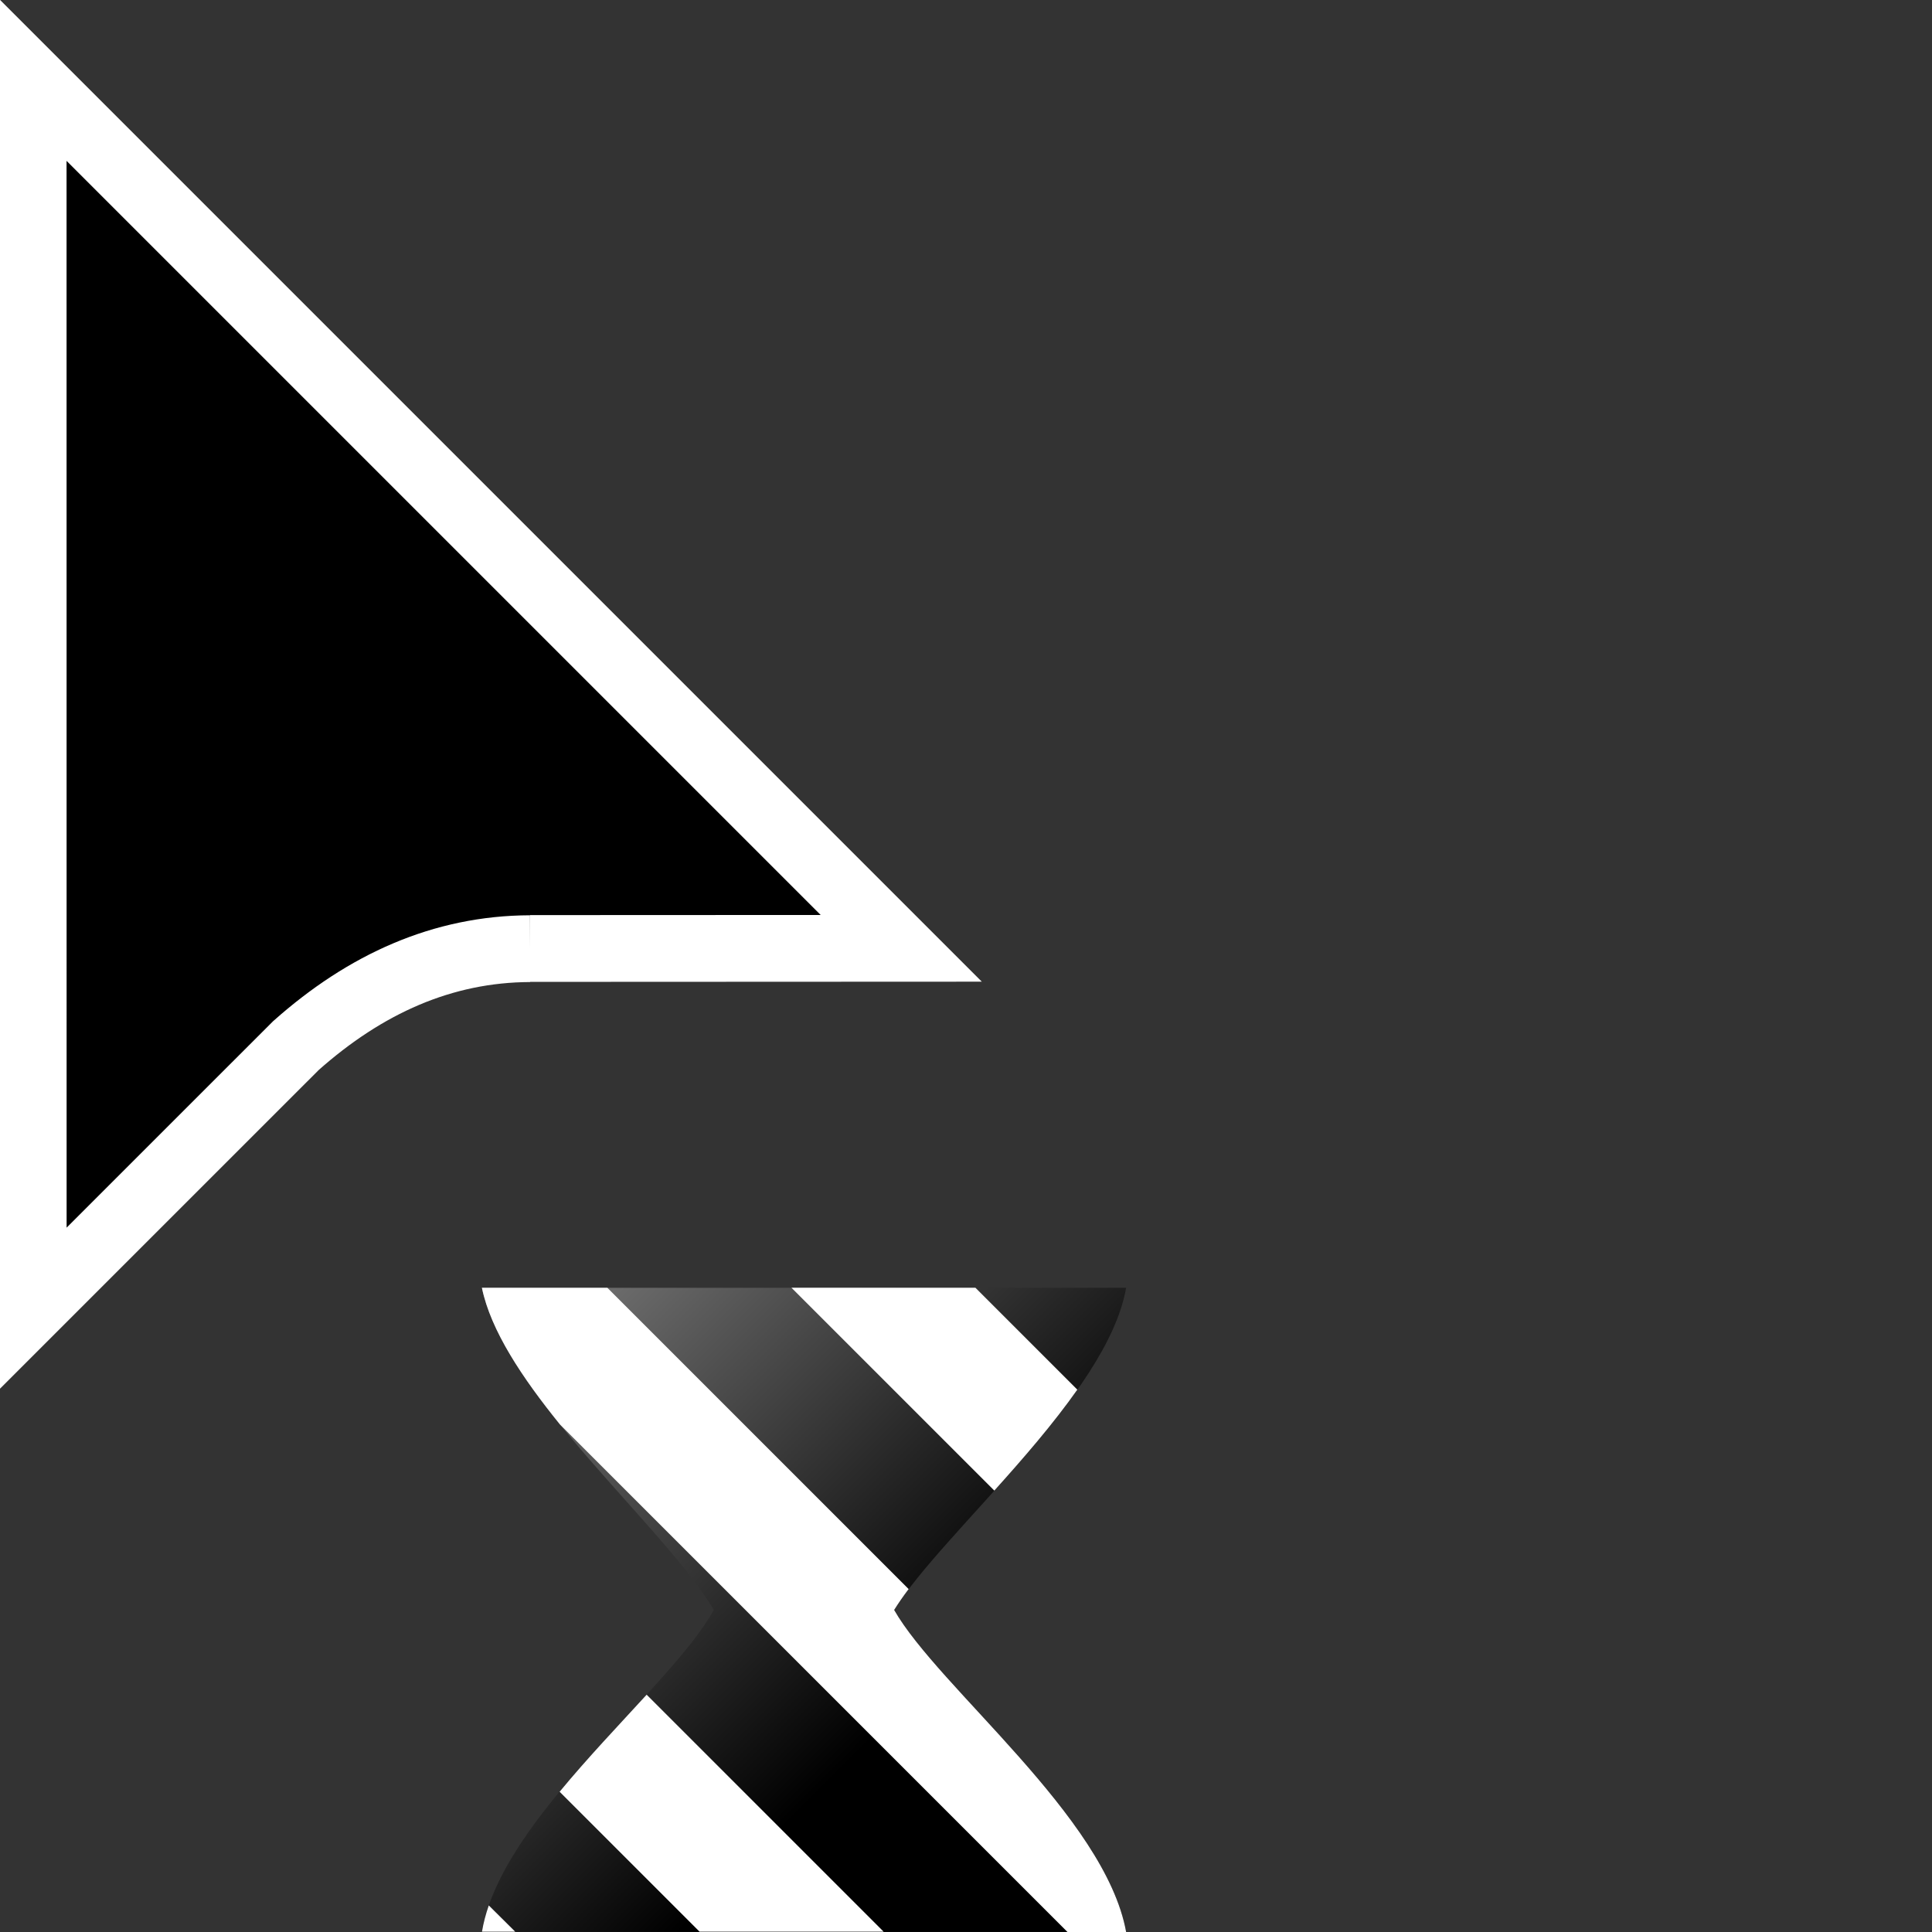 <svg width="32" height="32" viewBox="0 0 32 32" xmlns="http://www.w3.org/2000/svg" xmlns:xlink="http://www.w3.org/1999/xlink"><rect x="0" y="0" width="32" height="32" fill="#333333" stroke="none"/><path d="m7.982 21.33h10.67c-0.314 1.798-3.024 4.027-3.842 5.335 0.736 1.289 3.495 3.421 3.842 5.334h-10.67c0.32-1.903 3.094-3.983 3.841-5.334-0.817-1.383-3.476-3.575-3.841-5.335z" fill="url(#a)" stroke-width=".206"/><path d="m8.096 31.56c-0.051 0.146-0.089 0.291-0.113 0.435h0.551l-0.438-0.435z" fill="#fff" stroke-width=".445"/><defs><clipPath id="b"><path transform="translate(-133.9 -114)" d="m0 324h524v-324h-524z"/></clipPath><linearGradient id="a" x1="4.459e-15" x2="15.66" y1="-.004" y2="15.66" gradientTransform="matrix(.445 0 0 .445 7.982 21.33)" gradientUnits="userSpaceOnUse"><stop stop-color="#7f7f7f" offset="0"/><stop offset="1"/></linearGradient></defs><path transform="matrix(.553 0 0 -.553 8.778 15.71)" d="m0 0 11.12 5e-3 -26 26 2e-3 -36.78 7.866 7.865c2.081 1.851 4.396 2.896 7.012 2.905" clip-path="url(#b)" fill-rule="evenodd" stroke="#fff" stroke-miterlimit="10" stroke-width="2"/><path d="m10.71 28.07c-0.461 0.504-0.98 1.048-1.441 1.607l2.318 2.318h3.049l-3.926-3.926z" fill="#fff" stroke-width=".445"/><path d="m7.982 21.33c0.147 0.711 0.669 1.493 1.293 2.264l8.406 8.406h0.969l0.002-0.002c-0.348-1.913-3.106-4.044-3.842-5.332 0.068-0.109 0.148-0.225 0.24-0.346l-4.99-4.99h-2.078z" fill="#fff" stroke-width=".445"/><path d="m13.11 21.33 3.359 3.359c0.483-0.537 0.976-1.105 1.375-1.672l-1.688-1.688h-3.047z" fill="#fff" stroke-width=".445"/></svg>
